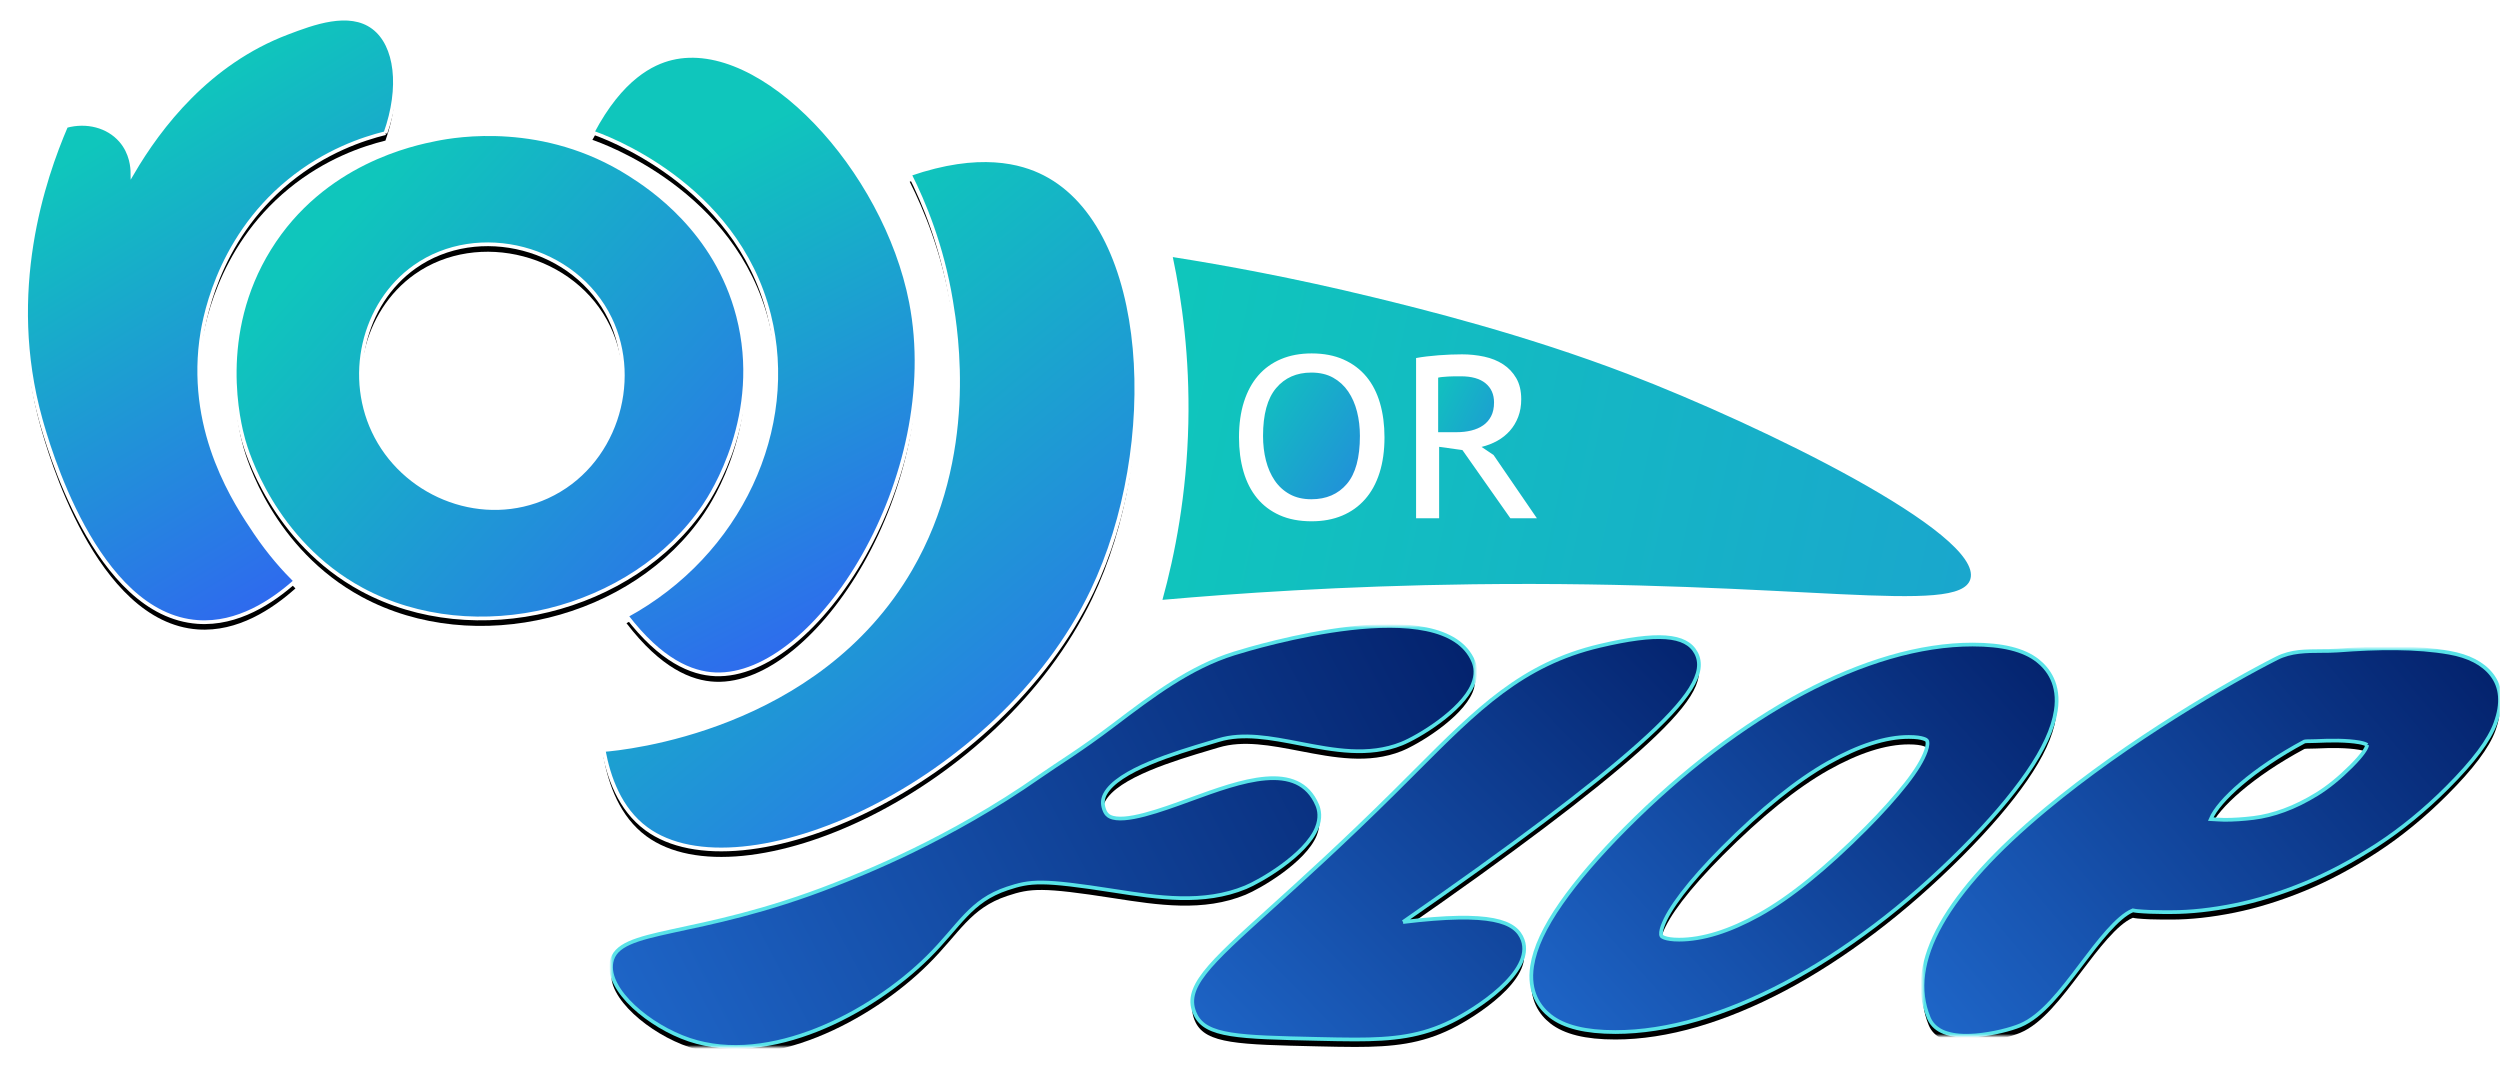 <?xml version="1.0" encoding="UTF-8"?>
<svg width="671px" height="288px" viewBox="0 0 671 288" version="1.1" xmlns="http://www.w3.org/2000/svg" xmlns:xlink="http://www.w3.org/1999/xlink">
    <title>Group 26 Copy</title>
    <defs>
        <polygon id="path-1" points="0 0 99 0 99 162 0 162"></polygon>
        <linearGradient x1="74.235%" y1="103.881%" x2="39.805%" y2="15.444%" id="linearGradient-3">
            <stop stop-color="#325FF4" offset="0%"></stop>
            <stop stop-color="#0FC6BC" offset="100%"></stop>
        </linearGradient>
        <path d="M96.455,30.735 C90.441,32.221 80.344,35.572 70.5,43.642 C50.816,59.779 47.53,82.17 46.981,86.495 C43.793,111.623 56.415,130.341 61.597,138.027 C65.43,143.711 69.329,147.996 72.295,150.936 C66.148,156.439 56.807,162.696 46.062,161.938 C18.576,159.996 5.66,113.821 3.884,107.476 C-5.69,73.243 4.707,42.907 10.756,28.825 C16.268,27.319 21.961,28.8 25.371,32.689 C28.332,36.064 28.541,40.079 28.552,41.418 C35.839,28.973 48.935,11.846 70.082,3.82 C76.919,1.225 86.724,-2.496 93.209,2.371 C99.484,7.082 100.806,18.459 96.455,30.735" id="path-4"></path>
        <filter x="-10.6%" y="-5.2%" width="121.2%" height="112.9%" filterUnits="objectBoundingBox" id="filter-5">
            <feMorphology radius="0.5" operator="dilate" in="SourceAlpha" result="shadowSpreadOuter1"></feMorphology>
            <feOffset dx="0" dy="2" in="shadowSpreadOuter1" result="shadowOffsetOuter1"></feOffset>
            <feGaussianBlur stdDeviation="3" in="shadowOffsetOuter1" result="shadowBlurOuter1"></feGaussianBlur>
            <feComposite in="shadowBlurOuter1" in2="SourceAlpha" operator="out" result="shadowBlurOuter1"></feComposite>
            <feColorMatrix values="0 0 0 0 0.114   0 0 0 0 0.616   0 0 0 0 0.824  0 0 0 1 0" type="matrix" in="shadowBlurOuter1"></feColorMatrix>
        </filter>
        <linearGradient x1="114.893%" y1="98.516%" x2="22.701%" y2="18.885%" id="linearGradient-6">
            <stop stop-color="#325FF4" offset="0%"></stop>
            <stop stop-color="#0FC6BC" offset="100%"></stop>
        </linearGradient>
        <path d="M94.012,112.264 C102.591,128.429 122.901,136.079 139.875,128.305 C157.955,120.025 164.961,97.584 156.77,80.554 C147.479,61.232 121.354,54.542 104.294,66.621 C90.396,76.464 85.664,96.535 94.012,112.264 M58.347,113.096 C57.107,108.619 51.023,84.806 65.3,61.755 C79.749,38.422 104.115,33.539 110.053,32.349 C115.475,31.262 139.023,27.203 161.963,41.771 C167.616,45.36 185.138,56.877 191.096,79.777 C197.996,106.296 184.082,127.695 182.006,130.777 C162.878,159.164 120.434,169.614 90.104,153.208 C66.307,140.336 59.12,115.883 58.347,113.096" id="path-7"></path>
        <filter x="-7.7%" y="-6.5%" width="115.3%" height="116.2%" filterUnits="objectBoundingBox" id="filter-8">
            <feMorphology radius="0.5" operator="dilate" in="SourceAlpha" result="shadowSpreadOuter1"></feMorphology>
            <feOffset dx="0" dy="2" in="shadowSpreadOuter1" result="shadowOffsetOuter1"></feOffset>
            <feGaussianBlur stdDeviation="3" in="shadowOffsetOuter1" result="shadowBlurOuter1"></feGaussianBlur>
            <feComposite in="shadowBlurOuter1" in2="SourceAlpha" operator="out" result="shadowBlurOuter1"></feComposite>
            <feColorMatrix values="0 0 0 0 0.114   0 0 0 0 0.616   0 0 0 0 0.824  0 0 0 1 0" type="matrix" in="shadowBlurOuter1"></feColorMatrix>
        </filter>
        <linearGradient x1="67.825%" y1="103.881%" x2="42.502%" y2="15.444%" id="linearGradient-9">
            <stop stop-color="#325FF4" offset="0%"></stop>
            <stop stop-color="#0FC6BC" offset="100%"></stop>
        </linearGradient>
        <path d="M173.259,10.636 C197.518,4.779 230.56,40.405 237.505,76.105 C246.618,122.945 212.205,177.091 184.982,175.984 C178.59,175.724 170.378,172.326 161.152,160.277 C191.687,143.675 207.043,109.847 199.422,79.532 C190.482,43.978 154.491,31.377 152,30.55 C159.756,15.817 168.166,11.865 173.259,10.636" id="path-10"></path>
        <filter x="-12.1%" y="-5.1%" width="124.2%" height="112.6%" filterUnits="objectBoundingBox" id="filter-11">
            <feMorphology radius="0.5" operator="dilate" in="SourceAlpha" result="shadowSpreadOuter1"></feMorphology>
            <feOffset dx="0" dy="2" in="shadowSpreadOuter1" result="shadowOffsetOuter1"></feOffset>
            <feGaussianBlur stdDeviation="3" in="shadowOffsetOuter1" result="shadowBlurOuter1"></feGaussianBlur>
            <feComposite in="shadowBlurOuter1" in2="SourceAlpha" operator="out" result="shadowBlurOuter1"></feComposite>
            <feColorMatrix values="0 0 0 0 0.114   0 0 0 0 0.616   0 0 0 0 0.824  0 0 0 1 0" type="matrix" in="shadowBlurOuter1"></feColorMatrix>
        </filter>
        <linearGradient x1="88.773%" y1="103.881%" x2="33.689%" y2="15.444%" id="linearGradient-12">
            <stop stop-color="#325FF4" offset="0%"></stop>
            <stop stop-color="#0FC6BC" offset="100%"></stop>
        </linearGradient>
        <path d="M273.349,41.62 C302.093,56.338 304.819,114.693 286.107,153.719 C261.152,205.763 191.942,236.204 166.454,217.411 C159.327,212.157 156.349,203.591 155,196.303 C160.294,195.882 212.347,190.906 237.389,147.763 C255.095,117.258 249.669,84.266 248.266,75.741 C245.835,60.961 240.985,49.363 237.162,41.772 C255.933,35.279 267.234,38.489 273.349,41.62" id="path-13"></path>
        <filter x="-7.4%" y="-4.6%" width="114.7%" height="111.4%" filterUnits="objectBoundingBox" id="filter-14">
            <feMorphology radius="0.5" operator="dilate" in="SourceAlpha" result="shadowSpreadOuter1"></feMorphology>
            <feOffset dx="0" dy="2" in="shadowSpreadOuter1" result="shadowOffsetOuter1"></feOffset>
            <feGaussianBlur stdDeviation="3" in="shadowOffsetOuter1" result="shadowBlurOuter1"></feGaussianBlur>
            <feComposite in="shadowBlurOuter1" in2="SourceAlpha" operator="out" result="shadowBlurOuter1"></feComposite>
            <feColorMatrix values="0 0 0 0 0.114   0 0 0 0 0.616   0 0 0 0 0.824  0 0 0 1 0" type="matrix" in="shadowBlurOuter1"></feColorMatrix>
        </filter>
        <polygon id="path-15" points="0 0 232 0 232 113 0 113"></polygon>
        <linearGradient x1="104.321%" y1="34.751%" x2="-4.333%" y2="65.987%" id="linearGradient-17">
            <stop stop-color="#04236E" offset="0%"></stop>
            <stop stop-color="#1E65C7" offset="100%"></stop>
        </linearGradient>
        <path d="M189.397,54.276 C190.523,51.543 190.098,49.407 189.543,48.097 C184.434,36.013 169.055,41.629 155.49,46.582 C147.587,49.467 137.756,53.054 133.916,51.189 C133.394,50.934 132.735,50.465 132.291,49.09 C131.83,47.665 131.927,46.412 132.597,45.143 C135.998,38.706 151.519,34.083 160.792,31.32 L163.095,30.631 C169.691,28.641 177.083,30.07 184.906,31.582 C193.963,33.332 203.322,35.142 212.184,31.6 C216.574,29.846 228.292,22.817 231.248,15.824 C232.42,13.051 232.007,10.885 231.454,9.556 C223.498,-9.564 172.955,5.612 167.215,7.405 C155.366,11.109 145.422,18.642 134.895,26.615 C125.663,33.61 120.309,36.731 115.128,40.357 C90.814,57.379 67.388,66.565 60.004,69.46 C22.438,84.19 1.884,80.838 0.116,90.261 C-1.293,97.777 10.368,107.474 21.007,111.061 C42.474,118.298 69.764,104.032 85.073,88.874 C93.602,80.429 96.311,73.788 106.388,70.452 C112.599,68.395 115.595,68.068 134.965,71.085 C146.785,72.926 159.005,74.829 170.329,70.142 C174.203,68.539 186.414,61.521 189.397,54.276" id="path-18"></path>
        <filter x="-4.5%" y="-7.5%" width="109.1%" height="118.6%" filterUnits="objectBoundingBox" id="filter-19">
            <feMorphology radius="0.5" operator="dilate" in="SourceAlpha" result="shadowSpreadOuter1"></feMorphology>
            <feOffset dx="0" dy="2" in="shadowSpreadOuter1" result="shadowOffsetOuter1"></feOffset>
            <feGaussianBlur stdDeviation="3" in="shadowOffsetOuter1" result="shadowBlurOuter1"></feGaussianBlur>
            <feComposite in="shadowBlurOuter1" in2="SourceAlpha" operator="out" result="shadowBlurOuter1"></feComposite>
            <feColorMatrix values="0 0 0 0 0.114   0 0 0 0 0.616   0 0 0 0 0.824  0 0 0 1 0" type="matrix" in="shadowBlurOuter1"></feColorMatrix>
        </filter>
        <linearGradient x1="104.321%" y1="9.467%" x2="-4.333%" y2="92.496%" id="linearGradient-20">
            <stop stop-color="#04236E" offset="0%"></stop>
            <stop stop-color="#1E65C7" offset="100%"></stop>
        </linearGradient>
        <path d="M369.576,242.471 C398.709,222.277 419.933,206.283 432.771,194.84 C446.526,182.577 451,175.45 448.21,170.243 C445.547,165.273 437.82,164.706 422.37,168.349 C401.572,173.252 389.589,185.259 373.002,201.877 C371.173,203.711 369.28,205.609 367.304,207.567 C353.584,221.17 342.276,231.395 334.017,238.861 C317.303,253.973 310.384,260.229 313.885,267.385 C316.713,273.168 325.457,273.365 346.577,273.842 C350.257,273.924 353.594,274 356.687,274 C366.89,274 374.421,273.18 382.64,269.11 C389.002,265.961 404.821,255.905 401.689,247.295 C399.874,242.305 393.274,239.595 369.576,242.471" id="path-21"></path>
        <filter x="-7.7%" y="-7.9%" width="115.4%" height="119.4%" filterUnits="objectBoundingBox" id="filter-22">
            <feMorphology radius="0.5" operator="dilate" in="SourceAlpha" result="shadowSpreadOuter1"></feMorphology>
            <feOffset dx="0" dy="2" in="shadowSpreadOuter1" result="shadowOffsetOuter1"></feOffset>
            <feGaussianBlur stdDeviation="3" in="shadowOffsetOuter1" result="shadowBlurOuter1"></feGaussianBlur>
            <feComposite in="shadowBlurOuter1" in2="SourceAlpha" operator="out" result="shadowBlurOuter1"></feComposite>
            <feColorMatrix values="0 0 0 0 0.114   0 0 0 0 0.616   0 0 0 0 0.824  0 0 0 1 0" type="matrix" in="shadowBlurOuter1"></feColorMatrix>
        </filter>
        <linearGradient x1="104.321%" y1="15.032%" x2="-4.333%" y2="86.661%" id="linearGradient-23">
            <stop stop-color="#04236E" offset="0%"></stop>
            <stop stop-color="#1E65C7" offset="100%"></stop>
        </linearGradient>
        <path d="M509.92,196.561 C509.091,198.938 507.299,201.888 504.594,205.332 C501.715,208.995 498.092,213.029 493.826,217.32 C483.067,228.143 473.428,235.95 465.178,240.523 C457.179,244.955 449.951,247.204 443.693,247.204 C439.81,247.204 438.997,246.295 438.986,246.283 C438.618,245.85 438.861,244.64 439.211,243.648 C440.036,241.302 441.797,238.354 444.441,234.888 C447.222,231.244 450.878,227.135 455.307,222.679 L455.307,222.679 C465.723,212.201 475.28,204.481 483.715,199.729 C491.879,195.129 499.144,192.797 505.308,192.797 C509.312,192.797 510.132,193.685 510.136,193.69 C510.476,194.117 510.393,195.193 509.92,196.561 M537.04,202.558 C541.492,196.106 544.022,190.609 544.777,185.751 C545.874,178.681 542.721,174.54 539.88,172.308 C536.175,169.408 530.467,168 522.426,168 C515.437,168 507.975,169.142 500.245,171.396 C492.616,173.622 484.736,176.882 476.824,181.087 C468.957,185.269 460.9,190.48 452.877,196.579 C444.879,202.658 436.952,209.636 429.311,217.322 C422.071,224.605 416.259,231.369 412.036,237.426 C407.535,243.882 404.979,249.385 404.224,254.25 C403.124,261.334 406.28,265.469 409.12,267.692 C412.824,270.591 418.533,272 426.575,272 C433.481,272 440.899,270.859 448.623,268.605 C456.244,266.383 464.142,263.123 472.105,258.917 C480.015,254.736 488.115,249.525 496.183,243.427 C504.228,237.347 512.181,230.366 519.822,222.679 C527.048,215.411 532.84,208.641 537.04,202.558" id="path-24"></path>
        <filter x="-7.4%" y="-8.2%" width="114.9%" height="120.2%" filterUnits="objectBoundingBox" id="filter-25">
            <feMorphology radius="0.5" operator="dilate" in="SourceAlpha" result="shadowSpreadOuter1"></feMorphology>
            <feOffset dx="0" dy="2" in="shadowSpreadOuter1" result="shadowOffsetOuter1"></feOffset>
            <feGaussianBlur stdDeviation="3" in="shadowOffsetOuter1" result="shadowBlurOuter1"></feGaussianBlur>
            <feComposite in="shadowBlurOuter1" in2="SourceAlpha" operator="out" result="shadowBlurOuter1"></feComposite>
            <feColorMatrix values="0 0 0 0 0.114   0 0 0 0 0.616   0 0 0 0 0.824  0 0 0 1 0" type="matrix" in="shadowBlurOuter1"></feColorMatrix>
        </filter>
        <polygon id="path-26" points="0 0 155 0 155 104 0 104"></polygon>
        <linearGradient x1="104.321%" y1="21.064%" x2="-4.333%" y2="80.338%" id="linearGradient-28">
            <stop stop-color="#04236E" offset="0%"></stop>
            <stop stop-color="#1E65C7" offset="100%"></stop>
        </linearGradient>
        <path d="M119.357,25.943 C119.338,26.04 119.306,26.168 119.251,26.332 C119.077,26.855 118.32,28.421 115.071,31.67 C111.943,34.797 108.86,37.307 105.906,39.128 C102.912,40.973 99.939,42.443 97.065,43.494 C94.22,44.537 91.454,45.224 88.849,45.539 C86.095,45.872 83.49,46.042 81.102,46.042 C80.72,46.042 80.225,46.021 79.619,45.982 C78.926,45.939 78.172,45.896 77.357,45.853 C79.429,40.88 88.729,32.407 102.501,25.026 C102.767,24.942 103.634,24.935 104.208,24.93 C104.691,24.924 105.187,24.92 105.693,24.895 C109.681,24.704 113.86,24.68 117.177,25.242 C118.428,25.455 119.06,25.752 119.357,25.943 M152.738,7.07 C150.388,4.072 146.556,2.091 141.351,1.18 C132.596,-0.355 122.3,-0.219 111.443,0.604 C110.02,0.711 108.567,0.717 107.03,0.722 C103.033,0.738 98.903,0.753 95.14,2.652 C82.568,8.999 55.35,24.687 33.084,43.214 C6.147,65.631 -4.42,84.457 1.673,99.171 C3.003,102.381 6.387,104 11.753,104 C12.548,104 13.389,103.965 14.271,103.894 C18.94,103.516 23.726,102.242 26.197,101.219 C32.051,98.793 37.196,91.991 42.643,84.79 C47.165,78.812 52.264,72.072 56.458,70.336 C56.841,70.414 57.271,70.49 57.742,70.531 C58.771,70.625 59.894,70.696 61.108,70.743 C62.307,70.789 63.46,70.812 64.565,70.812 L66.813,70.812 C71.983,70.812 77.687,70.186 83.773,68.951 C89.846,67.717 96.173,65.755 102.585,63.118 C108.991,60.481 115.52,57.01 121.992,52.801 C128.49,48.573 134.815,43.398 140.792,37.42 C147.872,30.34 152.119,24.672 153.779,20.091 C155.703,14.783 155.353,10.402 152.738,7.07" id="path-29"></path>
        <filter x="-6.8%" y="-8.2%" width="113.5%" height="120.2%" filterUnits="objectBoundingBox" id="filter-30">
            <feMorphology radius="0.5" operator="dilate" in="SourceAlpha" result="shadowSpreadOuter1"></feMorphology>
            <feOffset dx="0" dy="2" in="shadowSpreadOuter1" result="shadowOffsetOuter1"></feOffset>
            <feGaussianBlur stdDeviation="3" in="shadowOffsetOuter1" result="shadowBlurOuter1"></feGaussianBlur>
            <feComposite in="shadowBlurOuter1" in2="SourceAlpha" operator="out" result="shadowBlurOuter1"></feComposite>
            <feColorMatrix values="0 0 0 0 0.114   0 0 0 0 0.616   0 0 0 0 0.824  0 0 0 1 0" type="matrix" in="shadowBlurOuter1"></feColorMatrix>
        </filter>
        <linearGradient x1="217.58%" y1="140.302%" x2="20.761%" y2="-33.017%" id="linearGradient-31">
            <stop stop-color="#325FF4" offset="0%"></stop>
            <stop stop-color="#0FC6BC" offset="100%"></stop>
        </linearGradient>
        <linearGradient x1="336.571%" y1="140.302%" x2="0%" y2="-33.017%" id="linearGradient-32">
            <stop stop-color="#325FF4" offset="0%"></stop>
            <stop stop-color="#0FC6BC" offset="100%"></stop>
        </linearGradient>
        <linearGradient x1="336.571%" y1="66.231%" x2="0%" y2="35.078%" id="linearGradient-33">
            <stop stop-color="#325FF4" offset="0%"></stop>
            <stop stop-color="#0FC6BC" offset="100%"></stop>
        </linearGradient>
    </defs>
    <g id="Page-1" stroke="none" stroke-width="1" fill="none" fill-rule="evenodd">
        <g id="Group-26-Copy" transform="translate(7, 5)">
            <g id="Group-3" transform="translate(0, 0)">
                <mask id="mask-2" fill="white">
                    <use xlink:href="#path-1"></use>
                </mask>
                <g id="Clip-2"></g>
            </g>
            <g id="Fill-1">
                <use fill="black" fill-opacity="1" filter="url(#filter-5)" xlink:href="#path-4"></use>
                <use stroke="#FFFFFF" stroke-width="1" fill="url(#linearGradient-3)" fill-rule="evenodd" xlink:href="#path-4"></use>
            </g>
            <g id="Fill-4">
                <use fill="black" fill-opacity="1" filter="url(#filter-8)" xlink:href="#path-7"></use>
                <use stroke="#FFFFFF" stroke-width="1" fill="url(#linearGradient-6)" fill-rule="evenodd" xlink:href="#path-7"></use>
            </g>
            <g id="Fill-6">
                <use fill="black" fill-opacity="1" filter="url(#filter-11)" xlink:href="#path-10"></use>
                <use stroke="#FFFFFF" stroke-width="1" fill="url(#linearGradient-9)" fill-rule="evenodd" xlink:href="#path-10"></use>
            </g>
            <g id="Fill-8">
                <use fill="black" fill-opacity="1" filter="url(#filter-14)" xlink:href="#path-13"></use>
                <use stroke="#FFFFFF" stroke-width="1" fill="url(#linearGradient-12)" fill-rule="evenodd" xlink:href="#path-13"></use>
            </g>
            <g id="Group-12" transform="translate(157, 163)">
                <mask id="mask-16" fill="white">
                    <use xlink:href="#path-15"></use>
                </mask>
                <g id="Clip-11"></g>
                <g id="Fill-10" mask="url(#mask-16)">
                    <use fill="black" fill-opacity="1" filter="url(#filter-19)" xlink:href="#path-18"></use>
                    <use stroke="#59E3E8" stroke-width="1" fill="url(#linearGradient-17)" fill-rule="evenodd" xlink:href="#path-18"></use>
                </g>
            </g>
            <g id="Fill-13">
                <use fill="black" fill-opacity="1" filter="url(#filter-22)" xlink:href="#path-21"></use>
                <use stroke="#59E3E8" stroke-width="1" fill="url(#linearGradient-20)" fill-rule="evenodd" xlink:href="#path-21"></use>
            </g>
            <g id="Fill-15">
                <use fill="black" fill-opacity="1" filter="url(#filter-25)" xlink:href="#path-24"></use>
                <use stroke="#59E3E8" stroke-width="1" fill="url(#linearGradient-23)" fill-rule="evenodd" xlink:href="#path-24"></use>
            </g>
            <g id="Group-19" transform="translate(509, 169)">
                <mask id="mask-27" fill="white">
                    <use xlink:href="#path-26"></use>
                </mask>
                <g id="Clip-18"></g>
                <g id="Fill-17" mask="url(#mask-27)">
                    <use fill="black" fill-opacity="1" filter="url(#filter-30)" xlink:href="#path-29"></use>
                    <use stroke="#59E3E8" stroke-width="1" fill="url(#linearGradient-28)" fill-rule="evenodd" xlink:href="#path-29"></use>
                </g>
            </g>
            <path d="M354.867,100.094 C353.813,98.539 352.468,97.302 350.835,96.382 C349.2,95.461 347.244,95 344.969,95 C340.999,95 337.842,96.393 335.507,99.174 C333.168,101.956 332,106.233 332,112 C332,114.333 332.258,116.522 332.775,118.568 C333.292,120.613 334.078,122.414 335.135,123.969 C336.19,125.522 337.532,126.75 339.167,127.649 C340.802,128.55 342.735,129 344.969,129 C348.981,129 352.157,127.63 354.495,124.888 C356.832,122.147 358,117.851 358,112 C358,109.709 357.744,107.541 357.227,105.496 C356.708,103.449 355.922,101.65 354.867,100.094" id="Fill-20" fill="url(#linearGradient-31)"></path>
            <path d="M393.22,106.706 C393.739,105.699 394,104.468 394,103.016 C394,100.838 393.24,99.125 391.721,97.875 C390.2,96.625 387.999,96 385.121,96 L383.411,96 C382.829,96 382.26,96.021 381.701,96.06 C381.14,96.101 380.62,96.142 380.139,96.181 C379.66,96.222 379.279,96.282 379,96.363 L379,111 L383.92,111 C385.361,111 386.691,110.85 387.91,110.547 C389.13,110.245 390.191,109.782 391.091,109.155 C391.99,108.532 392.7,107.714 393.22,106.706" id="Fill-22" fill="url(#linearGradient-32)"></path>
            <path d="M398.388,134.107 L385.516,115.798 L379.264,114.929 L379.264,134.107 L373.075,134.107 L373.075,91.097 C373.941,90.933 374.9,90.788 375.954,90.664 C377.005,90.54 378.067,90.436 379.14,90.353 C380.212,90.271 381.285,90.209 382.358,90.167 C383.431,90.127 384.442,90.105 385.392,90.105 C387.452,90.105 389.446,90.312 391.364,90.726 C393.282,91.14 394.974,91.825 396.439,92.777 C397.901,93.729 399.077,94.971 399.966,96.503 C400.853,98.035 401.297,99.919 401.297,102.155 C401.297,103.896 401.028,105.469 400.492,106.877 C399.956,108.284 399.214,109.528 398.264,110.604 C397.315,111.68 396.192,112.581 394.892,113.305 C393.591,114.032 392.177,114.579 390.652,114.952 L393.87,117.122 L405.505,134.107 L398.388,134.107 Z M359.397,128.987 C357.705,130.911 355.654,132.38 353.24,133.393 C350.827,134.407 348.093,134.914 345.039,134.914 C341.738,134.914 338.872,134.365 336.436,133.269 C334.002,132.174 331.982,130.642 330.373,128.676 C328.763,126.712 327.557,124.343 326.752,121.57 C325.947,118.799 325.545,115.736 325.545,112.385 C325.545,108.827 325.989,105.651 326.875,102.859 C327.764,100.066 329.041,97.707 330.712,95.784 C332.383,93.86 334.426,92.391 336.839,91.377 C339.252,90.364 341.985,89.857 345.039,89.857 C348.299,89.857 351.155,90.406 353.612,91.501 C356.066,92.598 358.107,94.129 359.738,96.094 C361.367,98.06 362.584,100.428 363.389,103.201 C364.194,105.972 364.597,109.034 364.597,112.385 C364.597,115.944 364.154,119.119 363.266,121.912 C362.379,124.705 361.09,127.064 359.397,128.987 Z M361.553,74.77 C339.97,69.52 321.501,66.165 307.78,64 C310.246,75.652 312.344,90.843 311.95,108.606 C311.525,127.801 308.322,143.947 305,156 C323.965,154.328 352.96,152.265 388.403,151.819 C475.618,150.72 518.922,160.448 521.848,150.425 C525.404,138.246 465.771,109.147 430.077,95.452 C402.069,84.705 374.255,77.859 361.553,74.77 Z" id="Fill-24" fill="url(#linearGradient-33)"></path>
        </g>
    </g>
</svg>